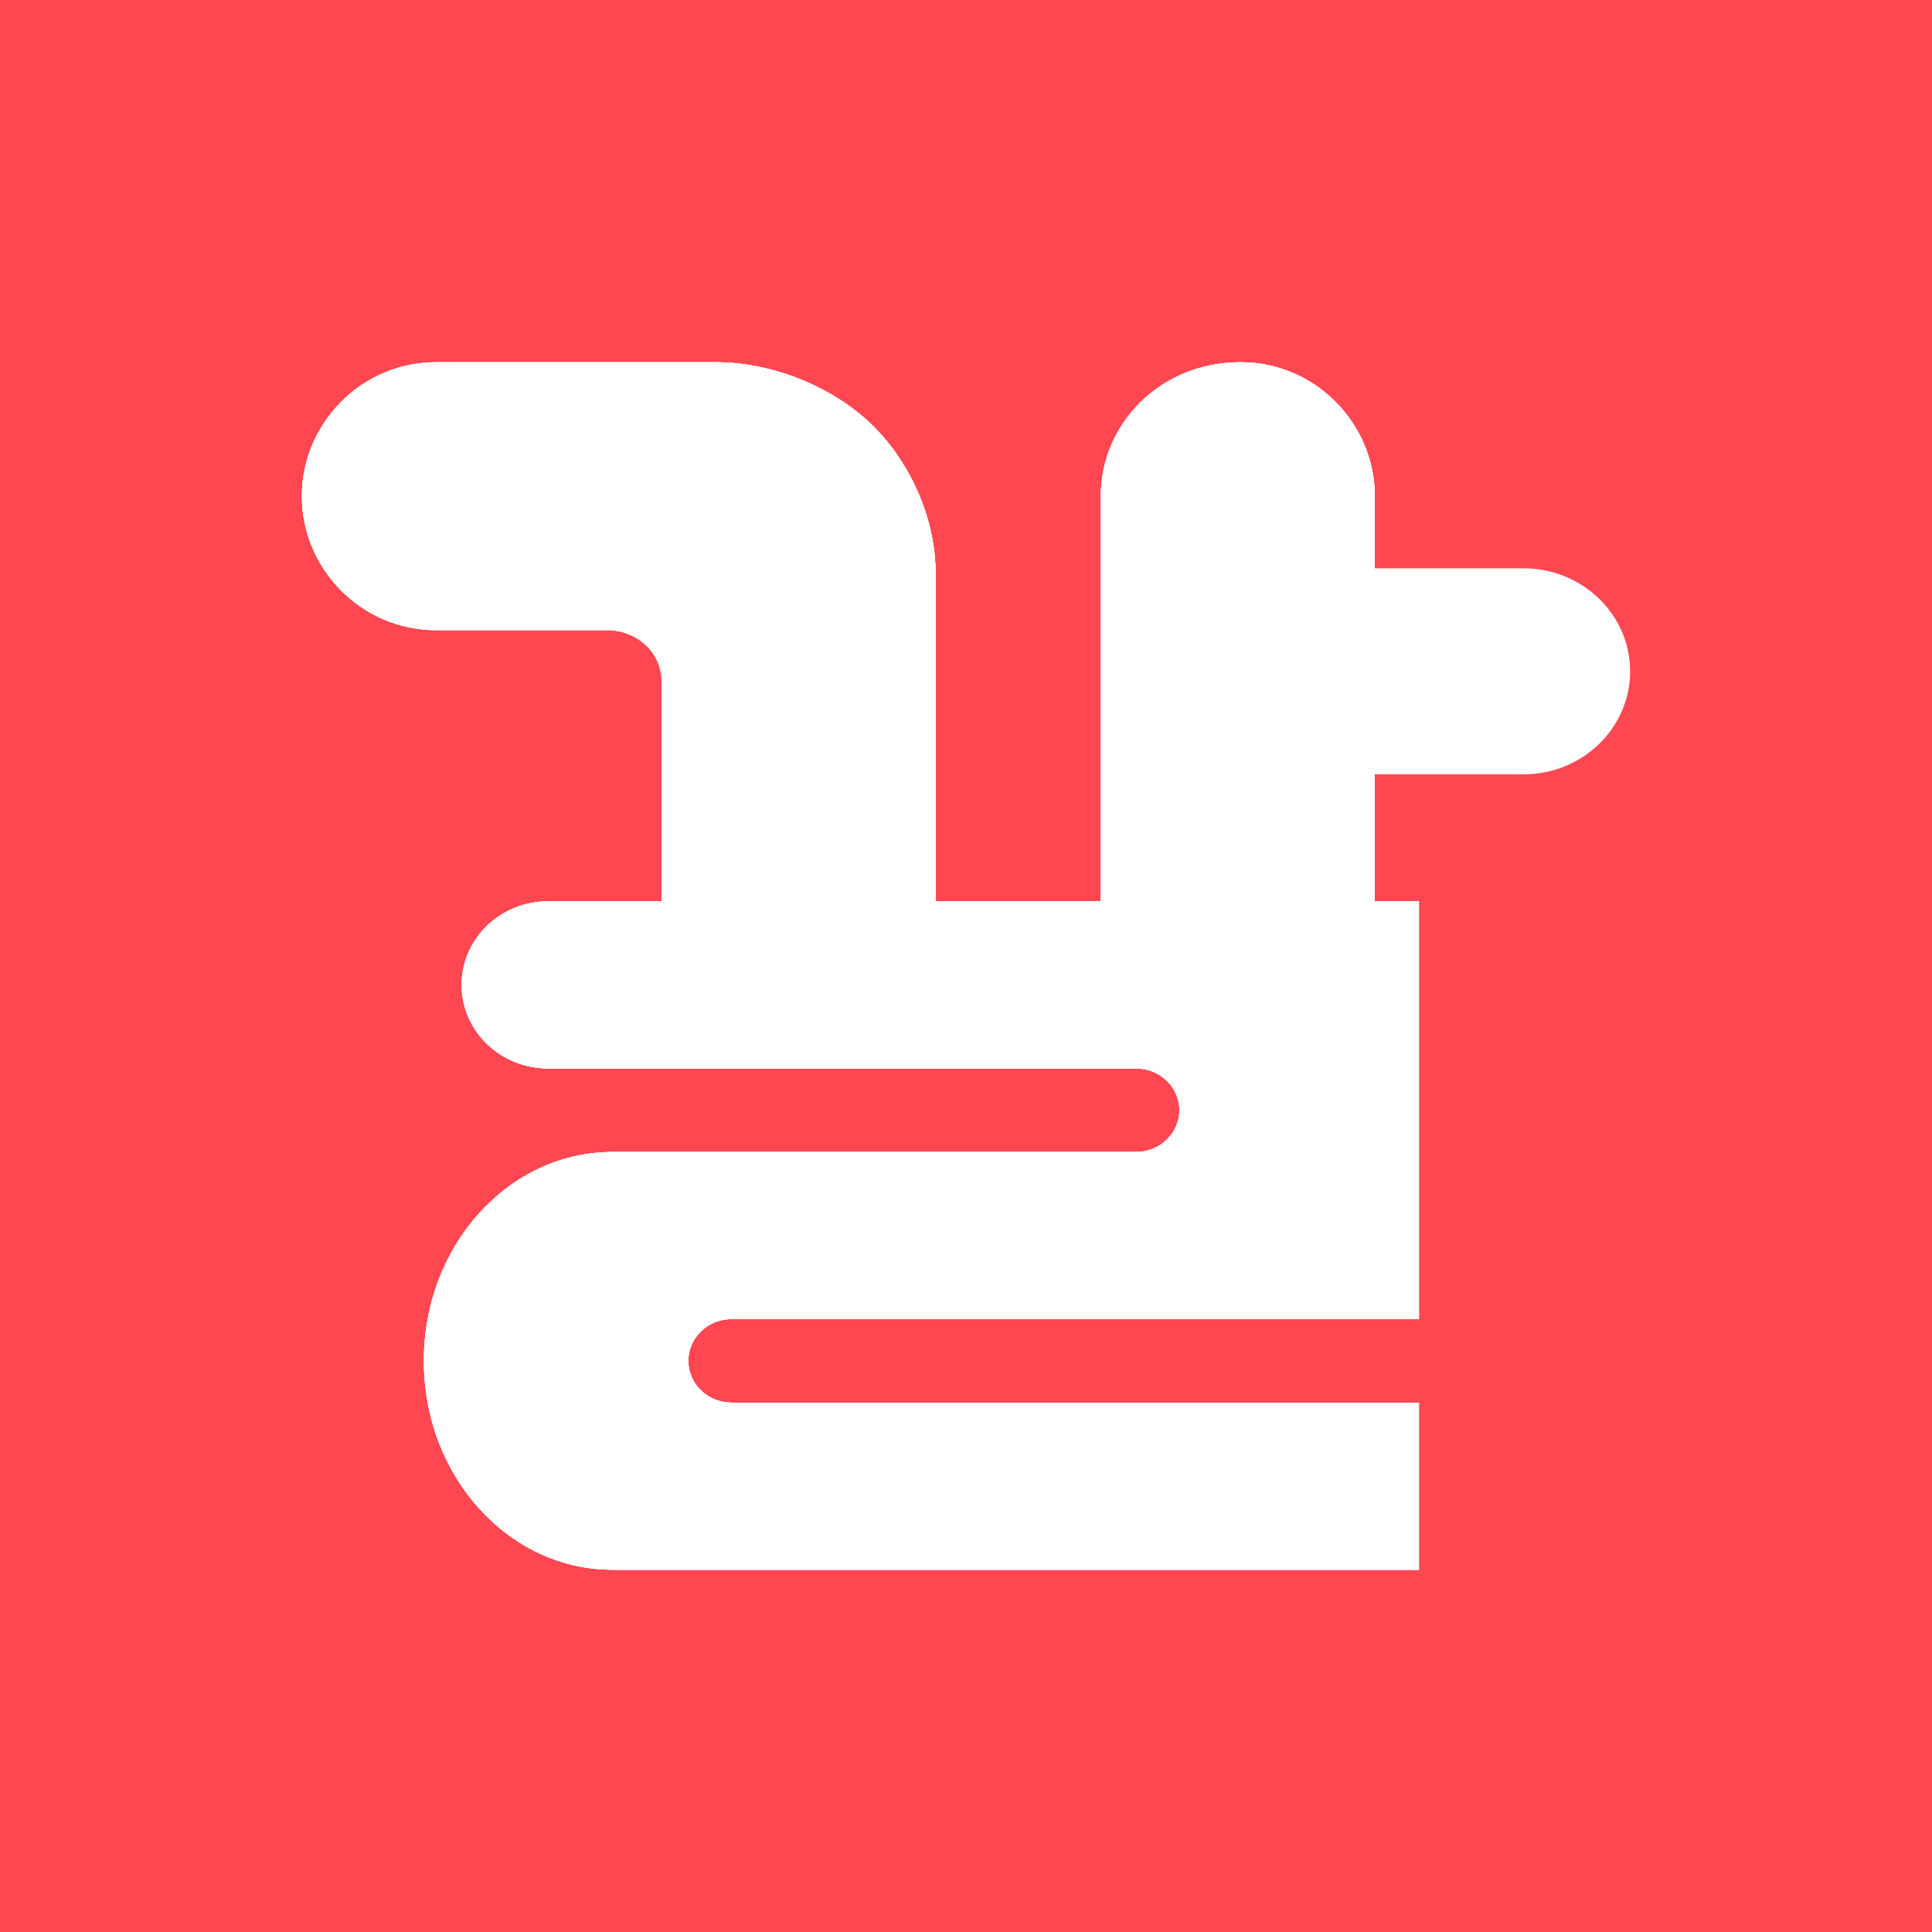 <svg width="64" height="64" viewBox="0 0 64 64" fill="none" xmlns="http://www.w3.org/2000/svg">
<rect width="64" height="64" fill="#FF4752"/>
<path d="M30.992 18.996C30.992 17.119 30.103 15.242 28.858 14.048C27.612 12.853 25.655 12 23.698 12H14.448C11.957 12 10 14.048 10 16.436C10 18.825 11.957 20.873 14.448 20.873H20.14C21.03 20.873 21.919 21.556 21.919 22.579L21.919 29.857H30.993L30.992 18.996Z" fill="white"/>
<path d="M45.541 16.436C45.541 14.048 43.587 12 41.096 12C38.428 12 36.466 14.048 36.466 16.436V29.857H45.541V16.436Z" fill="white"/>
<path d="M45.105 18.826H50.466C52.418 18.826 54 20.353 54 22.238C54 24.123 52.418 25.651 50.466 25.651H45.105V18.826Z" fill="white"/>
<path d="M47.004 29.857V43.696H24.234C23.443 43.696 22.801 44.316 22.801 45.08C22.801 45.845 23.443 46.464 24.234 46.464H47.004V52H20.299C16.843 52 14.042 48.902 14.042 45.08C14.042 41.259 16.843 38.161 20.299 38.161H37.636C38.427 38.16 39.069 37.541 39.069 36.777C39.069 36.013 38.427 35.393 37.636 35.393H18.159C16.577 35.393 15.293 34.154 15.293 32.625C15.293 31.096 16.577 29.857 18.159 29.857H47.004Z" fill="white"/>
<path d="M30.992 18.996C30.992 17.119 30.103 15.242 28.858 14.048C27.612 12.853 25.655 12 23.698 12H14.448C11.957 12 10 14.048 10 16.436C10 18.825 11.957 20.873 14.448 20.873H20.14C21.03 20.873 21.919 21.556 21.919 22.579L21.919 29.857H30.993L30.992 18.996Z" fill="white"/>
<path d="M45.541 16.436C45.541 14.048 43.587 12 41.096 12C38.428 12 36.466 14.048 36.466 16.436V29.857H45.541V16.436Z" fill="white"/>
<path d="M47.004 29.857V43.696H24.234C23.443 43.696 22.801 44.316 22.801 45.08C22.801 45.845 23.443 46.464 24.234 46.464H47.004V52H20.299C16.843 52 14.042 48.902 14.042 45.08C14.042 41.259 16.843 38.161 20.299 38.161H37.636C38.427 38.16 39.069 37.541 39.069 36.777C39.069 36.013 38.427 35.393 37.636 35.393H18.159C16.577 35.393 15.293 34.154 15.293 32.625C15.293 31.096 16.577 29.857 18.159 29.857H47.004Z" fill="white"/>
<path d="M30.992 18.996C30.992 17.119 30.103 15.242 28.858 14.048C27.612 12.853 25.655 12 23.698 12H14.448C11.957 12 10 14.048 10 16.436C10 18.825 11.957 20.873 14.448 20.873H20.14C21.03 20.873 21.919 21.556 21.919 22.579L21.919 29.857H30.993L30.992 18.996Z" fill="white"/>
<path d="M45.541 16.436C45.541 14.048 43.587 12 41.096 12C38.428 12 36.466 14.048 36.466 16.436V29.857H45.541V16.436Z" fill="white"/>
<path d="M47.004 29.857V43.696H24.234C23.443 43.696 22.801 44.316 22.801 45.08C22.801 45.845 23.443 46.464 24.234 46.464H47.004V52H20.299C16.843 52 14.042 48.902 14.042 45.08C14.042 41.259 16.843 38.161 20.299 38.161H37.636C38.427 38.16 39.069 37.541 39.069 36.777C39.069 36.013 38.427 35.393 37.636 35.393H18.159C16.577 35.393 15.293 34.154 15.293 32.625C15.293 31.096 16.577 29.857 18.159 29.857H47.004Z" fill="white"/>
<path d="M30.992 18.996C30.992 17.119 30.103 15.242 28.858 14.048C27.612 12.853 25.655 12 23.698 12H14.448C11.957 12 10 14.048 10 16.436C10 18.825 11.957 20.873 14.448 20.873H20.14C21.03 20.873 21.919 21.556 21.919 22.579L21.919 29.857H30.993L30.992 18.996Z" fill="white"/>
<path d="M45.541 16.436C45.541 14.048 43.587 12 41.096 12C38.428 12 36.466 14.048 36.466 16.436V29.857H45.541V16.436Z" fill="white"/>
<path d="M47.004 29.857V43.696H24.234C23.443 43.696 22.801 44.316 22.801 45.08C22.801 45.845 23.443 46.464 24.234 46.464H47.004V52H20.299C16.843 52 14.042 48.902 14.042 45.08C14.042 41.259 16.843 38.161 20.299 38.161H37.636C38.427 38.16 39.069 37.541 39.069 36.777C39.069 36.013 38.427 35.393 37.636 35.393H18.159C16.577 35.393 15.293 34.154 15.293 32.625C15.293 31.096 16.577 29.857 18.159 29.857H47.004Z" fill="white"/>
</svg>
